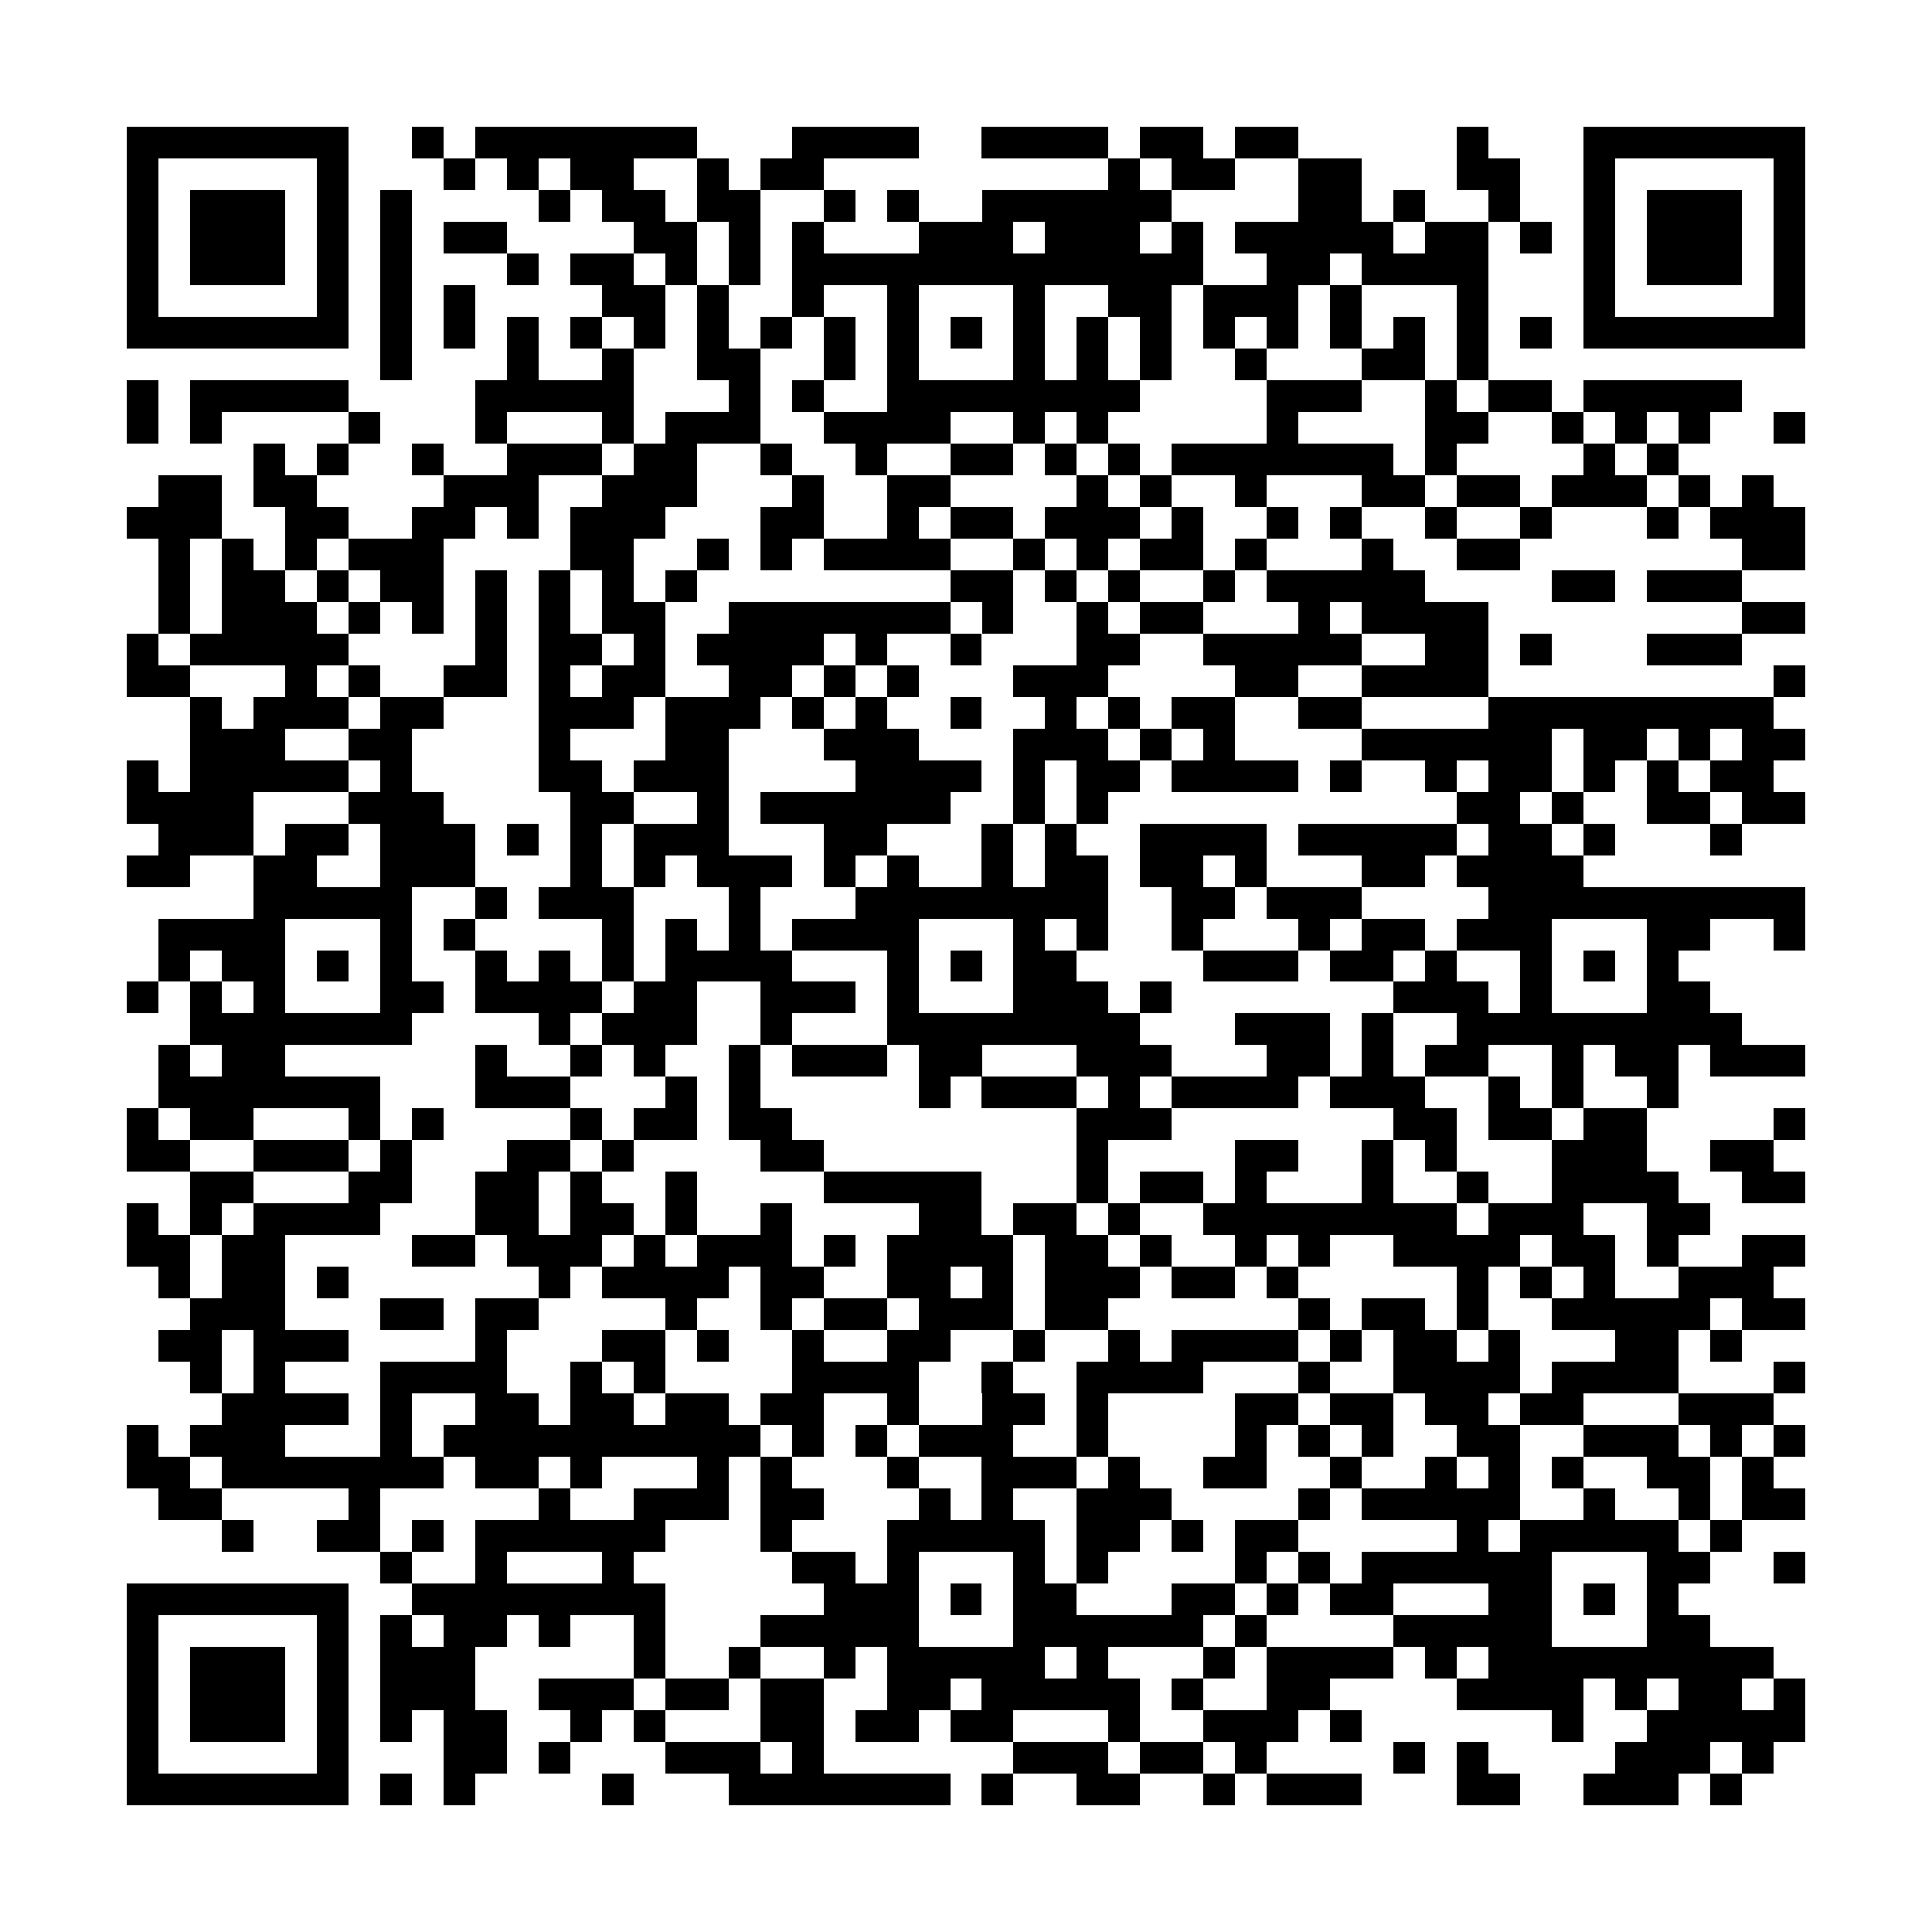 <?xml version="1.0" encoding="utf-8"?><!DOCTYPE svg PUBLIC "-//W3C//DTD SVG 1.1//EN" "http://www.w3.org/Graphics/SVG/1.1/DTD/svg11.dtd"><svg xmlns="http://www.w3.org/2000/svg" viewBox="0 0 61 61" shape-rendering="crispEdges"><path fill="#ffffff" d="M0 0h61v61H0z"/><path stroke="#000000" d="M4 4.5h7m2 0h1m1 0h7m3 0h4m2 0h4m1 0h2m1 0h2m5 0h1m3 0h7M4 5.5h1m5 0h1m3 0h1m1 0h1m1 0h2m2 0h1m1 0h2m9 0h1m1 0h2m2 0h2m3 0h2m2 0h1m5 0h1M4 6.5h1m1 0h3m1 0h1m1 0h1m4 0h1m1 0h2m1 0h2m2 0h1m1 0h1m2 0h6m4 0h2m1 0h1m2 0h1m2 0h1m1 0h3m1 0h1M4 7.5h1m1 0h3m1 0h1m1 0h1m1 0h2m4 0h2m1 0h1m1 0h1m3 0h3m1 0h3m1 0h1m1 0h5m1 0h2m1 0h1m1 0h1m1 0h3m1 0h1M4 8.5h1m1 0h3m1 0h1m1 0h1m3 0h1m1 0h2m1 0h1m1 0h1m1 0h13m2 0h2m1 0h4m3 0h1m1 0h3m1 0h1M4 9.5h1m5 0h1m1 0h1m1 0h1m4 0h2m1 0h1m2 0h1m2 0h1m3 0h1m2 0h2m1 0h3m1 0h1m3 0h1m3 0h1m5 0h1M4 10.5h7m1 0h1m1 0h1m1 0h1m1 0h1m1 0h1m1 0h1m1 0h1m1 0h1m1 0h1m1 0h1m1 0h1m1 0h1m1 0h1m1 0h1m1 0h1m1 0h1m1 0h1m1 0h1m1 0h1m1 0h7M12 11.5h1m3 0h1m2 0h1m2 0h2m2 0h1m1 0h1m3 0h1m1 0h1m1 0h1m2 0h1m3 0h2m1 0h1M4 12.5h1m1 0h5m4 0h5m3 0h1m1 0h1m2 0h8m4 0h3m2 0h1m1 0h2m1 0h5M4 13.5h1m1 0h1m4 0h1m3 0h1m3 0h1m1 0h3m2 0h4m2 0h1m1 0h1m5 0h1m4 0h2m2 0h1m1 0h1m1 0h1m2 0h1M8 14.5h1m1 0h1m2 0h1m2 0h3m1 0h2m2 0h1m2 0h1m2 0h2m1 0h1m1 0h1m1 0h7m1 0h1m4 0h1m1 0h1M5 15.5h2m1 0h2m4 0h3m2 0h3m3 0h1m2 0h2m4 0h1m1 0h1m2 0h1m3 0h2m1 0h2m1 0h3m1 0h1m1 0h1M4 16.5h3m2 0h2m2 0h2m1 0h1m1 0h3m3 0h2m2 0h1m1 0h2m1 0h3m1 0h1m2 0h1m1 0h1m2 0h1m2 0h1m3 0h1m1 0h3M5 17.5h1m1 0h1m1 0h1m1 0h3m4 0h2m2 0h1m1 0h1m1 0h4m2 0h1m1 0h1m1 0h2m1 0h1m3 0h1m2 0h2m7 0h2M5 18.5h1m1 0h2m1 0h1m1 0h2m1 0h1m1 0h1m1 0h1m1 0h1m8 0h2m1 0h1m1 0h1m2 0h1m1 0h5m4 0h2m1 0h3M5 19.5h1m1 0h3m1 0h1m1 0h1m1 0h1m1 0h1m1 0h2m2 0h7m1 0h1m2 0h1m1 0h2m3 0h1m1 0h4m8 0h2M4 20.5h1m1 0h5m4 0h1m1 0h2m1 0h1m1 0h4m1 0h1m2 0h1m3 0h2m2 0h5m2 0h2m1 0h1m3 0h3M4 21.5h2m3 0h1m1 0h1m2 0h2m1 0h1m1 0h2m2 0h2m1 0h1m1 0h1m3 0h3m4 0h2m2 0h4m9 0h1M6 22.5h1m1 0h3m1 0h2m3 0h3m1 0h3m1 0h1m1 0h1m2 0h1m2 0h1m1 0h1m1 0h2m2 0h2m4 0h9M6 23.5h3m2 0h2m4 0h1m3 0h2m3 0h3m3 0h3m1 0h1m1 0h1m4 0h6m1 0h2m1 0h1m1 0h2M4 24.5h1m1 0h5m1 0h1m4 0h2m1 0h3m4 0h4m1 0h1m1 0h2m1 0h4m1 0h1m2 0h1m1 0h2m1 0h1m1 0h1m1 0h2M4 25.5h4m3 0h3m4 0h2m2 0h1m1 0h6m2 0h1m1 0h1m11 0h2m1 0h1m2 0h2m1 0h2M5 26.5h3m1 0h2m1 0h3m1 0h1m1 0h1m1 0h3m3 0h2m3 0h1m1 0h1m2 0h4m1 0h5m1 0h2m1 0h1m3 0h1M4 27.5h2m2 0h2m2 0h3m3 0h1m1 0h1m1 0h3m1 0h1m1 0h1m2 0h1m1 0h2m1 0h2m1 0h1m3 0h2m1 0h4M8 28.5h5m2 0h1m1 0h3m3 0h1m3 0h8m2 0h2m1 0h3m4 0h10M5 29.5h4m3 0h1m1 0h1m4 0h1m1 0h1m1 0h1m1 0h4m3 0h1m1 0h1m2 0h1m3 0h1m1 0h2m1 0h3m3 0h2m2 0h1M5 30.5h1m1 0h2m1 0h1m1 0h1m2 0h1m1 0h1m1 0h1m1 0h4m3 0h1m1 0h1m1 0h2m4 0h3m1 0h2m1 0h1m2 0h1m1 0h1m1 0h1M4 31.5h1m1 0h1m1 0h1m3 0h2m1 0h4m1 0h2m2 0h3m1 0h1m3 0h3m1 0h1m7 0h3m1 0h1m3 0h2M6 32.5h7m4 0h1m1 0h3m2 0h1m3 0h8m3 0h3m1 0h1m2 0h9M5 33.5h1m1 0h2m6 0h1m2 0h1m1 0h1m2 0h1m1 0h3m1 0h2m3 0h3m3 0h2m1 0h1m1 0h2m2 0h1m1 0h2m1 0h3M5 34.5h7m3 0h3m3 0h1m1 0h1m5 0h1m1 0h3m1 0h1m1 0h4m1 0h3m2 0h1m1 0h1m2 0h1M4 35.5h1m1 0h2m3 0h1m1 0h1m4 0h1m1 0h2m1 0h2m9 0h3m7 0h2m1 0h2m1 0h2m4 0h1M4 36.5h2m2 0h3m1 0h1m3 0h2m1 0h1m4 0h2m8 0h1m4 0h2m2 0h1m1 0h1m3 0h3m2 0h2M6 37.5h2m3 0h2m2 0h2m1 0h1m2 0h1m4 0h5m3 0h1m1 0h2m1 0h1m3 0h1m2 0h1m2 0h4m2 0h2M4 38.5h1m1 0h1m1 0h4m3 0h2m1 0h2m1 0h1m2 0h1m4 0h2m1 0h2m1 0h1m2 0h8m1 0h3m2 0h2M4 39.5h2m1 0h2m4 0h2m1 0h3m1 0h1m1 0h3m1 0h1m1 0h4m1 0h2m1 0h1m2 0h1m1 0h1m2 0h4m1 0h2m1 0h1m2 0h2M5 40.5h1m1 0h2m1 0h1m6 0h1m1 0h4m1 0h2m2 0h2m1 0h1m1 0h3m1 0h2m1 0h1m5 0h1m1 0h1m1 0h1m2 0h3M6 41.5h3m3 0h2m1 0h2m4 0h1m2 0h1m1 0h2m1 0h3m1 0h2m6 0h1m1 0h2m1 0h1m2 0h5m1 0h2M5 42.5h2m1 0h3m4 0h1m3 0h2m1 0h1m2 0h1m2 0h2m2 0h1m2 0h1m1 0h4m1 0h1m1 0h2m1 0h1m3 0h2m1 0h1M6 43.5h1m1 0h1m3 0h4m2 0h1m1 0h1m4 0h4m2 0h1m2 0h4m3 0h1m2 0h4m1 0h4m3 0h1M7 44.5h4m1 0h1m2 0h2m1 0h2m1 0h2m1 0h2m2 0h1m2 0h2m1 0h1m4 0h2m1 0h2m1 0h2m1 0h2m3 0h3M4 45.5h1m1 0h3m3 0h1m1 0h10m1 0h1m1 0h1m1 0h3m2 0h1m4 0h1m1 0h1m1 0h1m2 0h2m2 0h3m1 0h1m1 0h1M4 46.5h2m1 0h7m1 0h2m1 0h1m3 0h1m1 0h1m3 0h1m2 0h3m1 0h1m2 0h2m2 0h1m2 0h1m1 0h1m1 0h1m2 0h2m1 0h1M5 47.5h2m4 0h1m5 0h1m2 0h3m1 0h2m3 0h1m1 0h1m2 0h3m4 0h1m1 0h5m2 0h1m2 0h1m1 0h2M7 48.5h1m2 0h2m1 0h1m1 0h6m3 0h1m3 0h5m1 0h2m1 0h1m1 0h2m5 0h1m1 0h5m1 0h1M12 49.5h1m2 0h1m3 0h1m5 0h2m1 0h1m3 0h1m1 0h1m4 0h1m1 0h1m1 0h6m3 0h2m2 0h1M4 50.5h7m2 0h8m5 0h3m1 0h1m1 0h2m3 0h2m1 0h1m1 0h2m3 0h2m1 0h1m1 0h1M4 51.5h1m5 0h1m1 0h1m1 0h2m1 0h1m2 0h1m3 0h5m3 0h6m1 0h1m4 0h5m3 0h2M4 52.5h1m1 0h3m1 0h1m1 0h3m5 0h1m2 0h1m2 0h1m1 0h5m1 0h1m3 0h1m1 0h4m1 0h1m1 0h9M4 53.5h1m1 0h3m1 0h1m1 0h3m2 0h3m1 0h2m1 0h2m2 0h2m1 0h5m1 0h1m2 0h2m4 0h4m1 0h1m1 0h2m1 0h1M4 54.5h1m1 0h3m1 0h1m1 0h1m1 0h2m2 0h1m1 0h1m3 0h2m1 0h2m1 0h2m3 0h1m2 0h3m1 0h1m6 0h1m2 0h5M4 55.5h1m5 0h1m3 0h2m1 0h1m3 0h3m1 0h1m6 0h3m1 0h2m1 0h1m4 0h1m1 0h1m4 0h3m1 0h1M4 56.5h7m1 0h1m1 0h1m4 0h1m3 0h7m1 0h1m2 0h2m2 0h1m1 0h3m3 0h2m2 0h3m1 0h1"/></svg>
